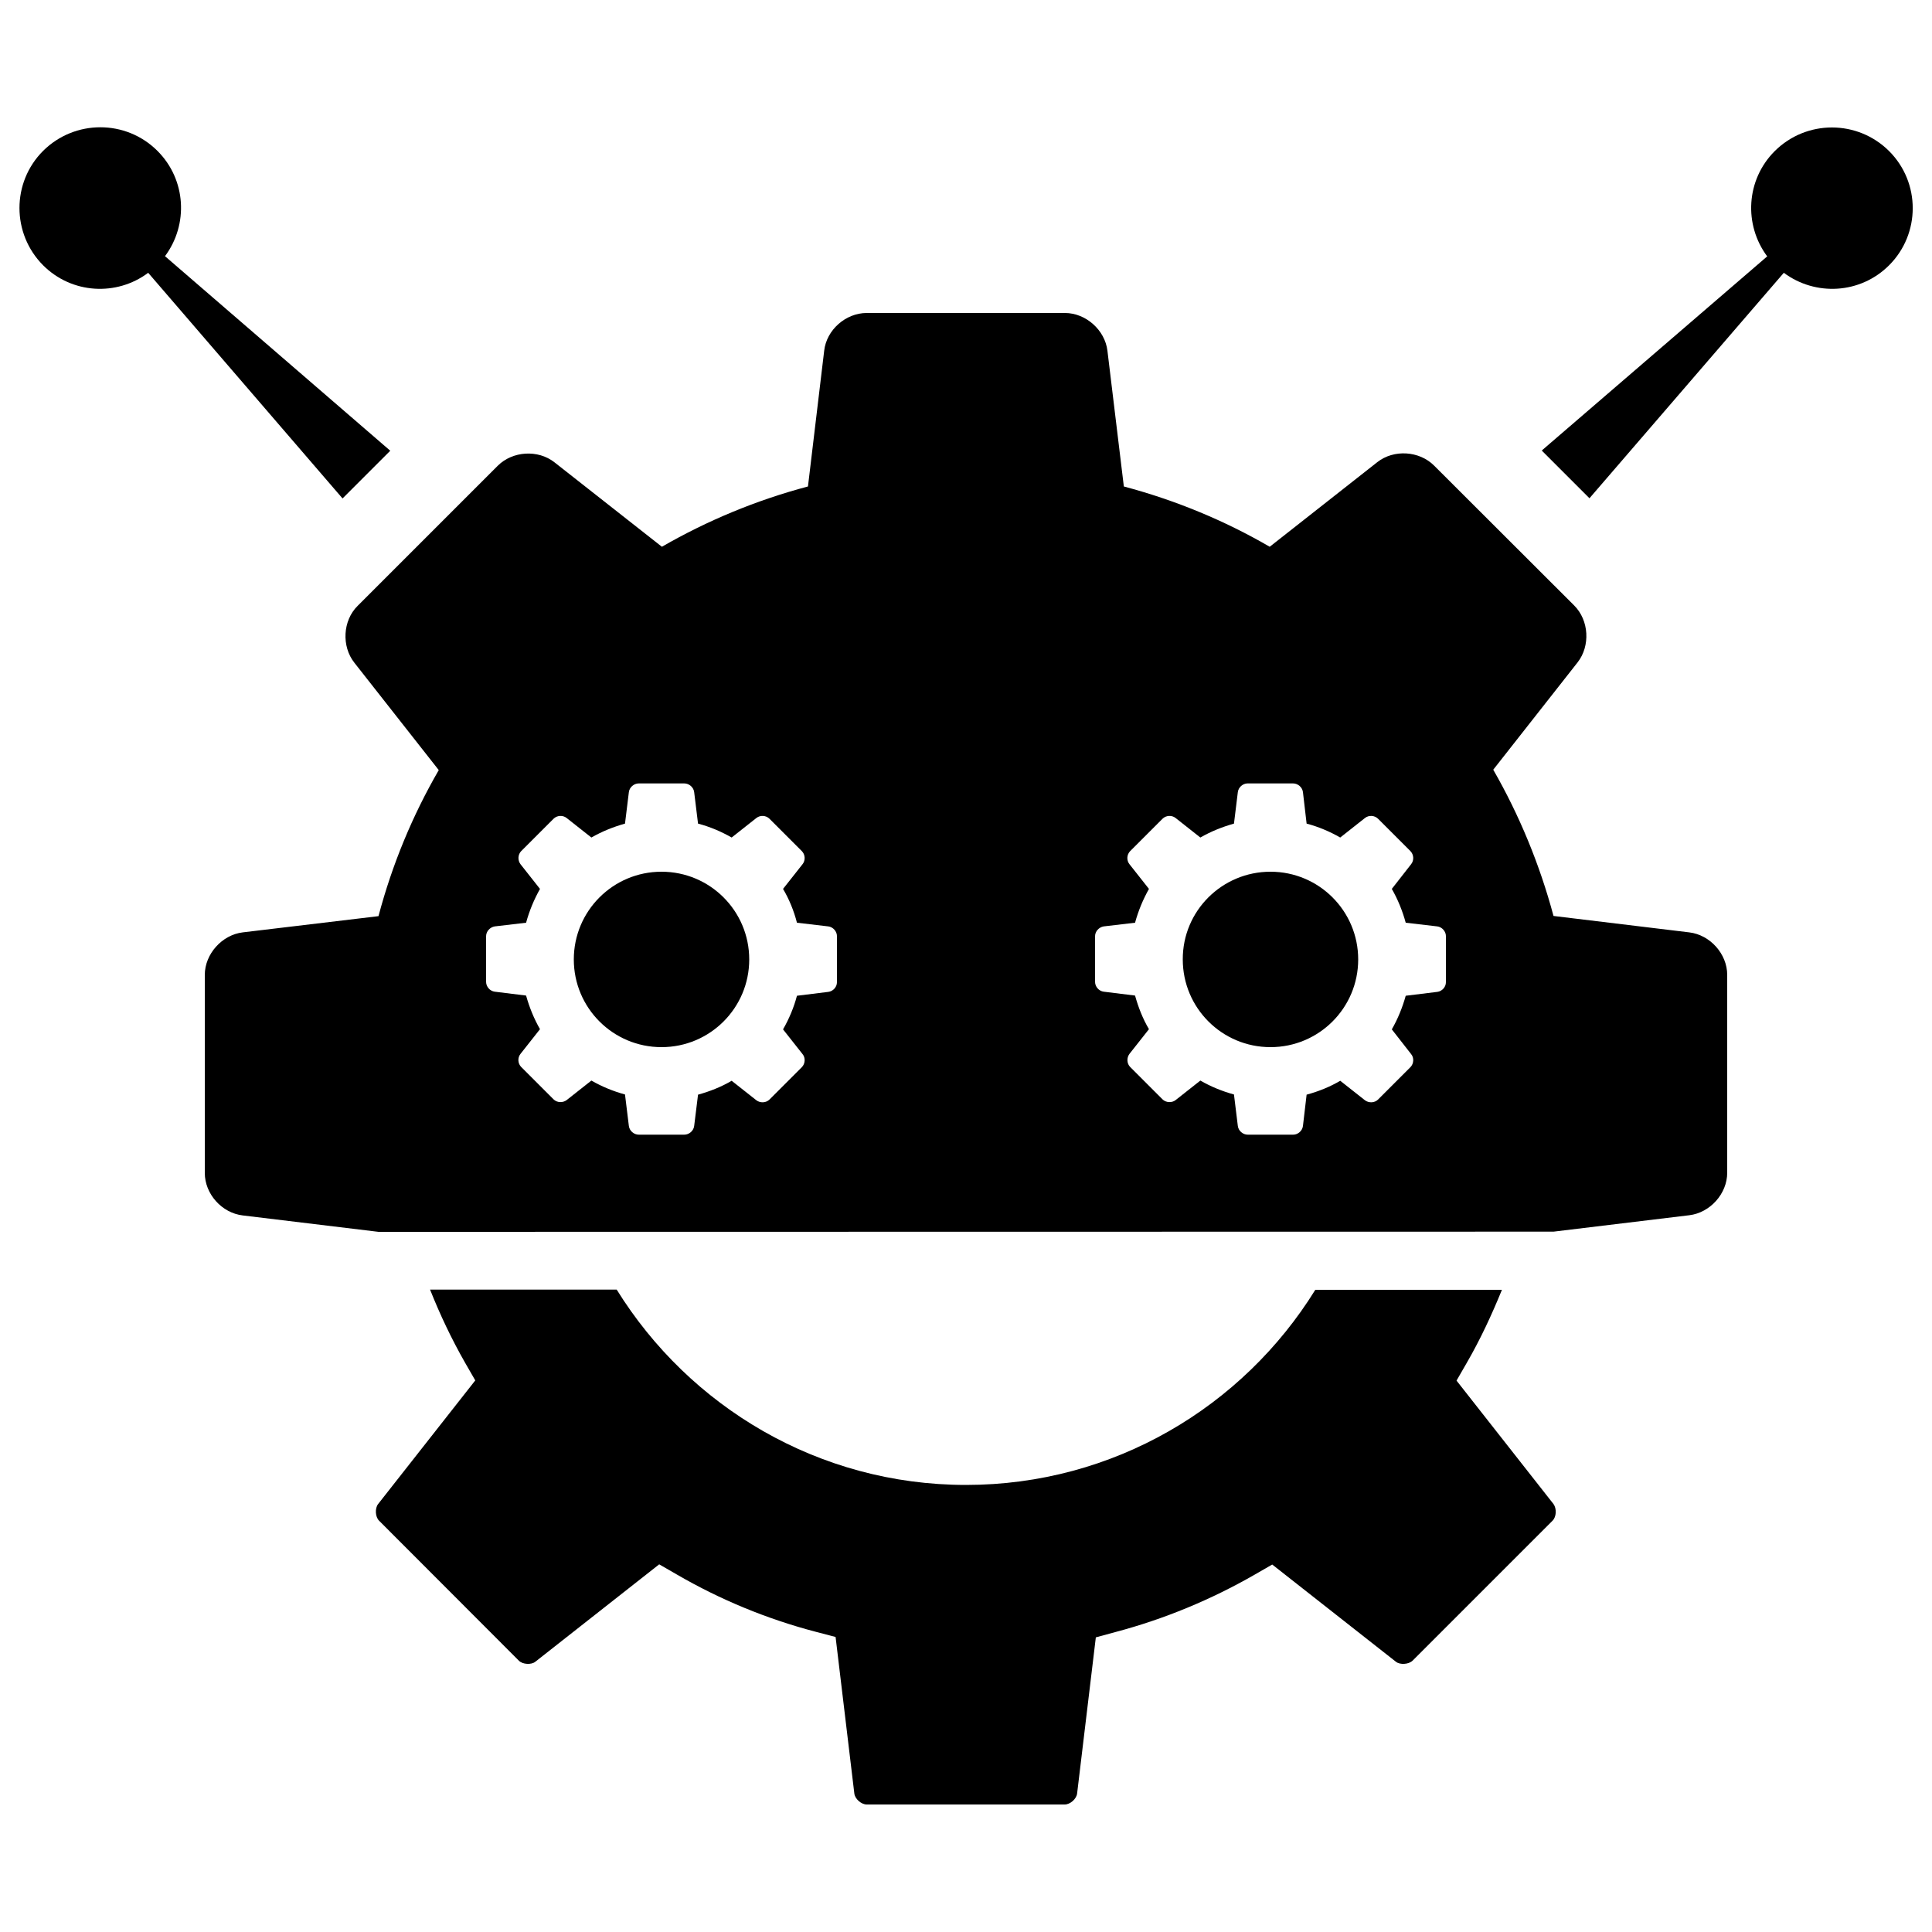 <?xml version="1.0" encoding="utf-8"?>
<!-- Svg Vector Icons : http://www.onlinewebfonts.com/icon -->
<!DOCTYPE svg PUBLIC "-//W3C//DTD SVG 1.1//EN" "http://www.w3.org/Graphics/SVG/1.1/DTD/svg11.dtd">
<svg version="1.1" xmlns="http://www.w3.org/2000/svg" xmlns:xlink="http://www.w3.org/1999/xlink" x="0px" y="0px" viewBox="0 0 1000 1000" enable-background="new 0 0 1000 1000" xml:space="preserve">
<g><g><g><path d="M657.6,451.2c25.1,0,45.4,20.3,45.4,45.4c0,25.1-20.3,45.4-45.4,45.4c-25.1,0-45.4-20.3-45.4-45.4C612.1,471.5,632.5,451.2,657.6,451.2z"/><path d="M874.4,482.6l-70.3-8.5c-7.2-26.8-17.7-52.2-31.2-75.7l43.7-55.6c6.6-8.5,5.9-21.7-1.8-29.4L742.3,241c-7.7-7.7-20.9-8.5-29.4-1.8L657.2,283c-23.4-13.6-48.8-24.1-75.5-31.2l-8.5-70.3c-1.3-10.7-11.2-19.5-22-19.5H448.6c-10.9,0-20.8,8.8-22,19.5l-8.4,70.3c-26.8,7.1-52.2,17.7-75.6,31.2L287,239.3c-8.5-6.7-21.7-5.9-29.4,1.8l-72.5,72.5c-7.7,7.6-8.4,20.9-1.7,29.4l43.7,55.6c-13.6,23.5-24.1,48.8-31.2,75.6l-70.3,8.4c-10.7,1.3-19.6,11.2-19.6,22v102.5c0,10.9,8.8,20.7,19.6,22l70.3,8.5l608.2-0.1l70.3-8.5c10.7-1.3,19.6-11.1,19.6-22V504.6C894,493.8,885.2,483.9,874.4,482.6z M433.2,508.4c0,2.5-2,4.7-4.5,5l-16.2,2c-1.6,6.1-4.1,12-7.2,17.4l10.1,12.8c1.6,1.9,1.4,5-0.4,6.8l-16.7,16.7c-1.8,1.8-4.8,1.9-6.8,0.4l-12.8-10.1c-5.4,3.2-11.3,5.5-17.4,7.2l-2,16.2c-0.3,2.5-2.6,4.5-5.1,4.5h-23.6c-2.5,0-4.8-2-5.1-4.5l-2-16.3c-6.2-1.7-12-4.1-17.4-7.2l-12.8,10.1c-2,1.5-5,1.4-6.8-0.4l-16.7-16.7c-1.8-1.8-2-4.8-0.4-6.8l10.1-12.8c-3.1-5.4-5.5-11.3-7.2-17.4l-16.2-2c-2.5-0.3-4.5-2.6-4.5-5.1v-23.6c0-2.5,2-4.7,4.5-5.1l16.2-1.9c1.7-6.2,4.1-12,7.2-17.5l-10.1-12.8c-1.5-2-1.4-5,0.4-6.8l16.7-16.7c1.8-1.8,4.8-2,6.8-0.4l12.8,10.1c5.4-3.1,11.3-5.5,17.4-7.2l2-16.3c0.3-2.5,2.6-4.5,5.1-4.5h23.6c2.5,0,4.8,2,5.1,4.5l2,16.3c6.1,1.6,12,4.1,17.4,7.2l12.8-10.1c2-1.6,5-1.4,6.8,0.4l16.7,16.7c1.8,1.8,2,4.8,0.4,6.8l-10.1,12.8c3.2,5.4,5.6,11.3,7.2,17.5l16.2,1.9c2.5,0.3,4.5,2.6,4.5,5L433.2,508.4L433.2,508.4L433.2,508.4z M748.4,508.4c0,2.5-2,4.7-4.5,5l-16.3,2c-1.7,6.1-4.1,12-7.2,17.4l10,12.8c1.6,1.9,1.4,5-0.4,6.8l-16.7,16.7c-1.8,1.8-4.8,1.9-6.8,0.4l-12.8-10.1c-5.4,3.2-11.2,5.5-17.4,7.2l-1.9,16.2c-0.3,2.5-2.6,4.5-5,4.5h-23.6c-2.5,0-4.8-2-5.1-4.5l-2-16.3c-6.2-1.7-12-4.1-17.4-7.2l-12.8,10.1c-1.9,1.5-5,1.4-6.8-0.4l-16.7-16.7c-1.8-1.8-1.9-4.8-0.4-6.8l10.1-12.8c-3.2-5.4-5.5-11.3-7.2-17.4l-16.2-2c-2.5-0.3-4.5-2.6-4.5-5.1v-23.6c0-2.5,2-4.7,4.5-5.1l16.2-1.9c1.7-6.2,4.1-12,7.2-17.5l-10.1-12.8c-1.6-2-1.4-5,0.4-6.8l16.7-16.7c1.8-1.8,4.8-2,6.8-0.4l12.8,10.1c5.4-3.1,11.3-5.5,17.4-7.2l2-16.3c0.3-2.5,2.6-4.5,5-4.5h23.6c2.5,0,4.8,2,5.1,4.5l1.9,16.3c6.1,1.6,12,4.1,17.4,7.2l12.8-10.1c2-1.6,5-1.4,6.8,0.4l16.7,16.7c1.8,1.8,2,4.8,0.4,6.8l-10,12.8c3.1,5.4,5.5,11.3,7.2,17.5l16.3,1.9c2.5,0.3,4.5,2.6,4.5,5L748.4,508.4L748.4,508.4L748.4,508.4z"/><path d="M342.4,451.2c25.1,0,45.4,20.3,45.4,45.4c0,25.1-20.3,45.4-45.4,45.4c-25.1,0-45.4-20.3-45.4-45.4C297,471.5,317.3,451.2,342.4,451.2z"/><path d="M202,233.3L85.4,132.6c12.2-16.4,11-39.6-3.9-54.5c-16.3-16.3-42.8-16.3-59.2,0c-16.3,16.3-16.3,42.8,0,59.2c14.9,14.9,38.1,16.1,54.4,3.9L177.3,258L202,233.3z"/><path d="M977.8,78.2c-16.4-16.3-42.8-16.3-59.2,0c-14.9,14.9-16.1,38.1-3.9,54.5L798,233.2l24.7,24.7l100.6-116.7c16.4,12.2,39.6,11,54.5-3.9C994.1,121,994.1,94.5,977.8,78.2z"/><path d="M753.9,714.6l5.3-9.2c7-12.1,12.9-24.8,18.2-37.8h-96.6C643.3,728.2,576.3,768.6,500,768.6c-76.3,0-143.2-40.5-180.8-101.1h-96.6c5.2,13.1,11.2,25.7,18.1,37.8l5.3,9.2l-50.3,64c-1.7,2.2-1.5,6.6,0.5,8.6l72.4,72.5c1.9,1.9,6.4,2.2,8.5,0.5l64.1-50.4l9.2,5.3c22.4,13,46.6,23,71.8,29.6l10.3,2.7l9.7,81c0.3,2.8,3.6,5.7,6.4,5.7h102.5c2.8,0,6-2.8,6.4-5.6l9.7-80.9l10.3-2.8c25.2-6.7,49.3-16.7,71.8-29.6l9.2-5.3l64,50.3c2.1,1.7,6.6,1.4,8.6-0.5l72.5-72.5c2-2,2.2-6.2,0.5-8.6L753.9,714.6z"/></g></g><g></g><g></g><g></g><g></g><g></g><g></g><g></g><g></g><g></g><g></g><g></g><g></g><g></g><g></g><g></g></g>
</svg>
